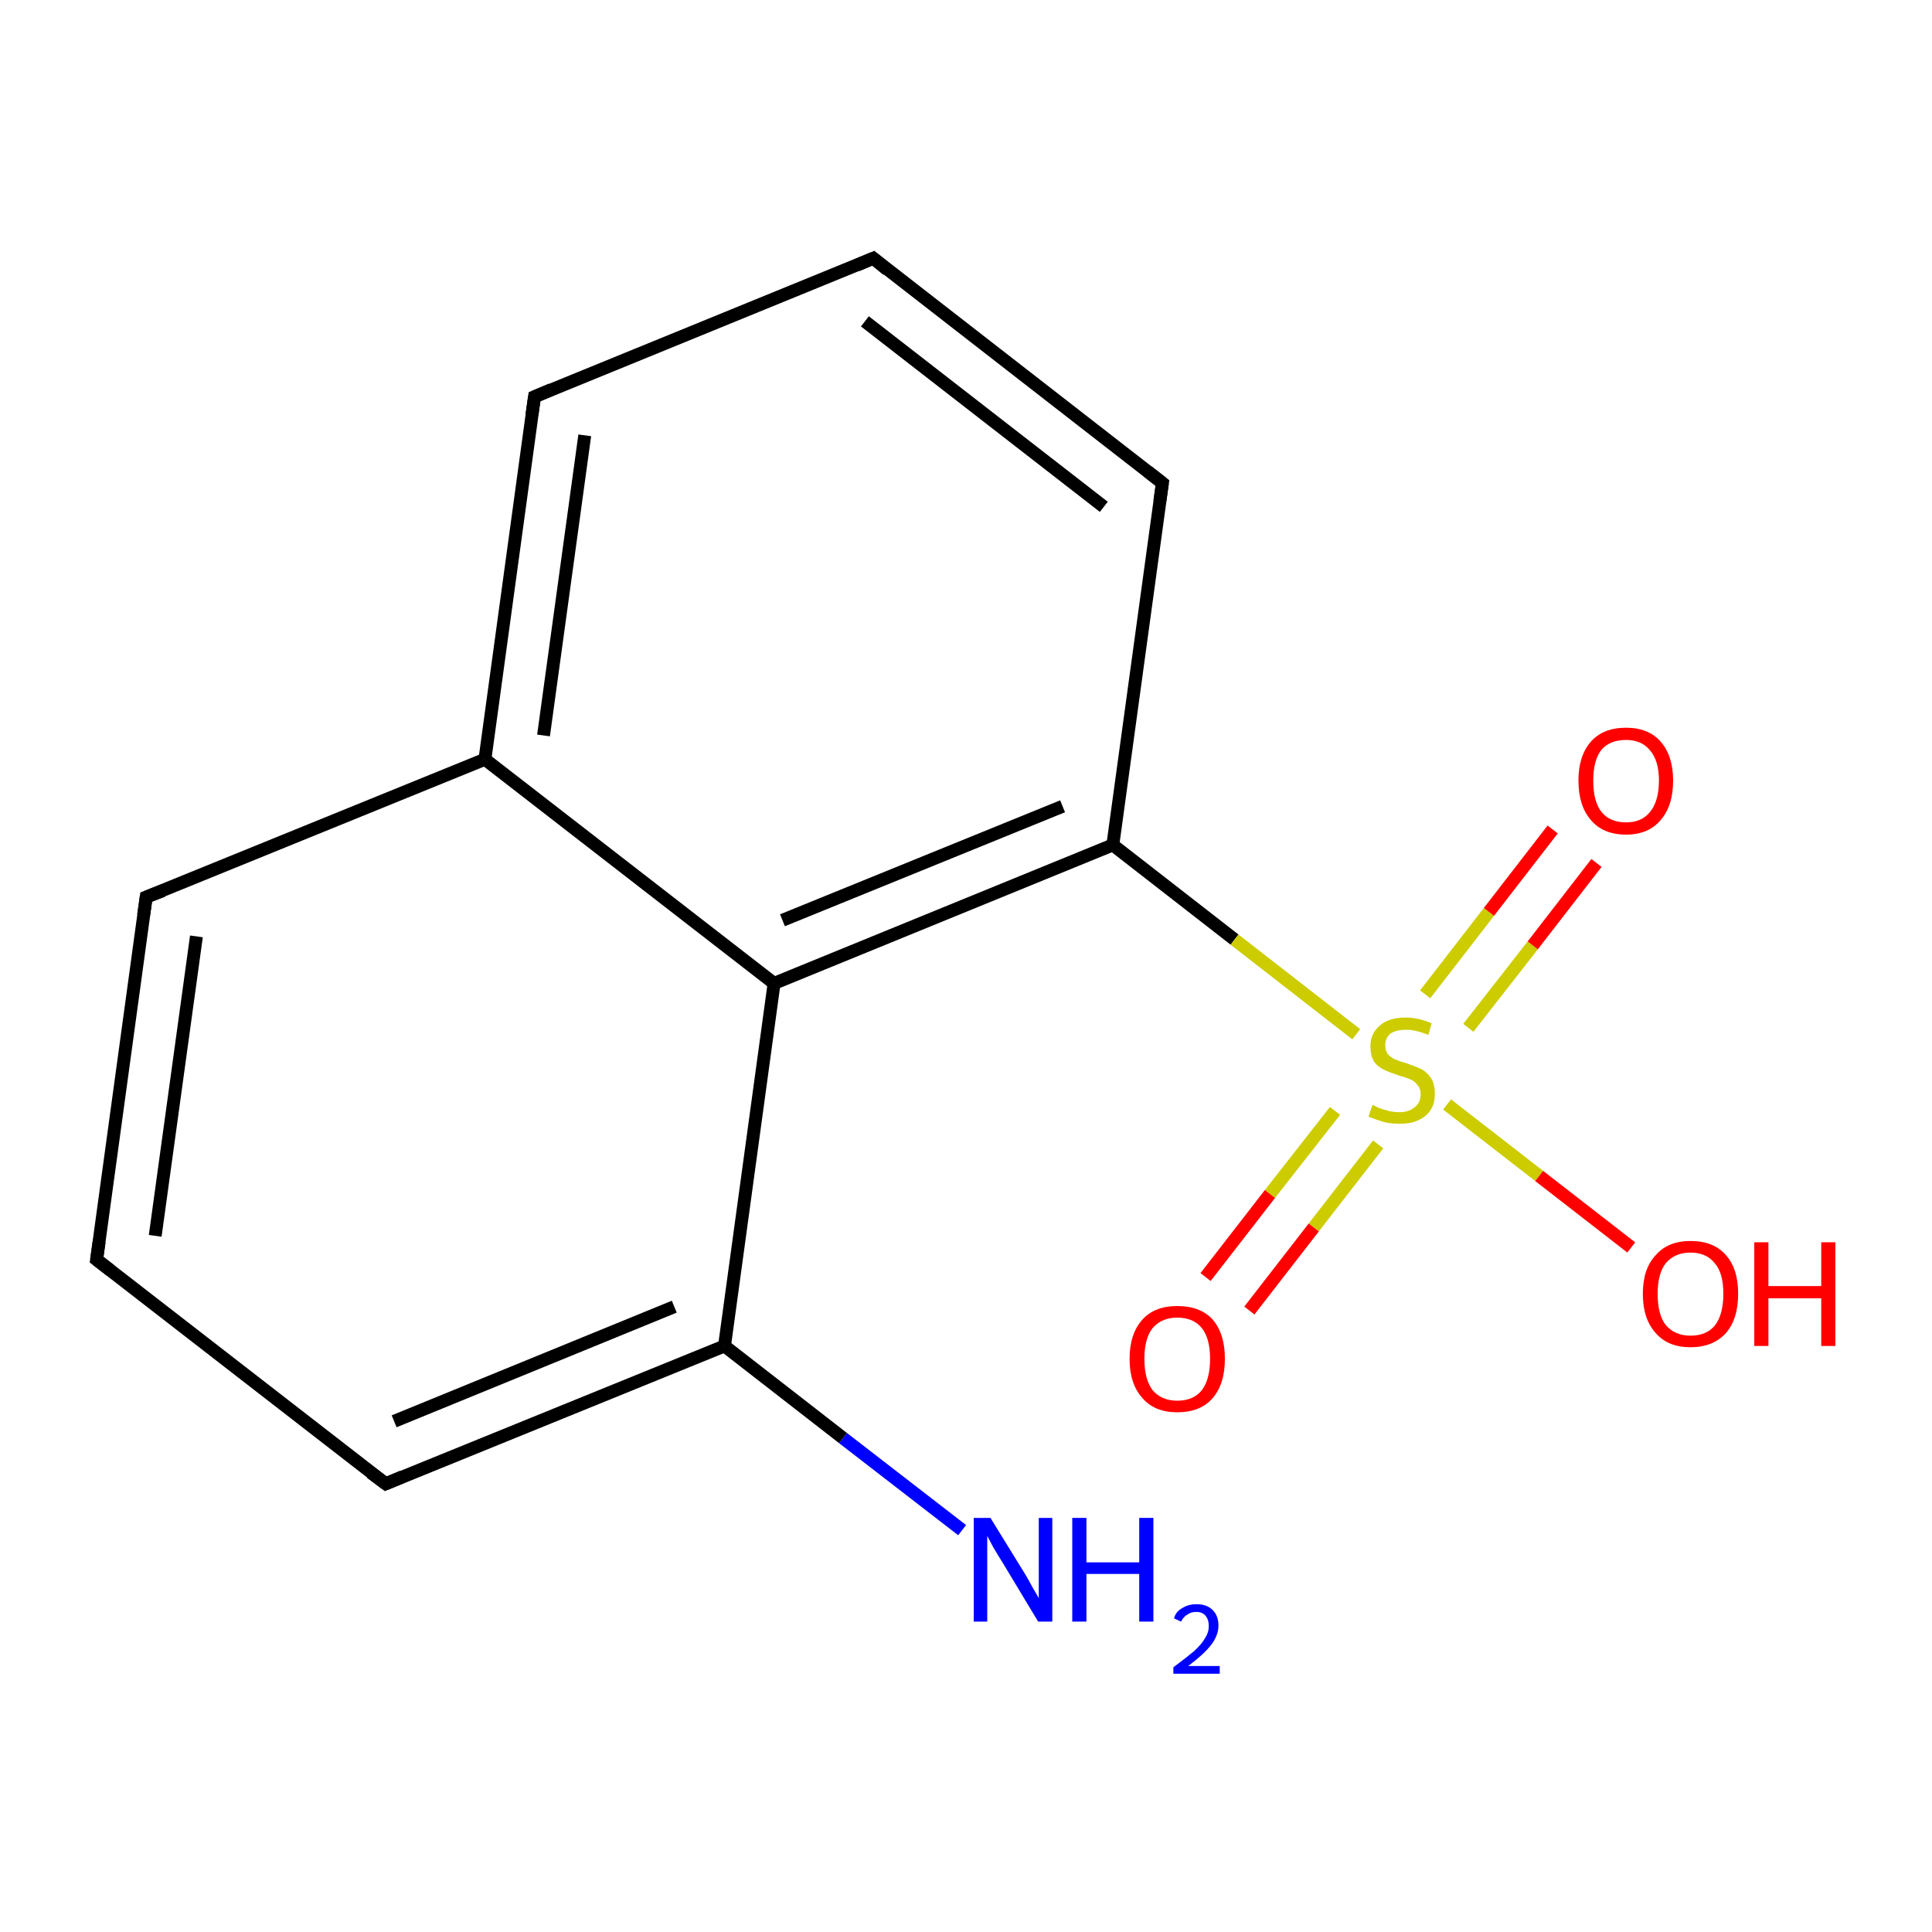 <?xml version='1.0' encoding='iso-8859-1'?>
<svg version='1.1' baseProfile='full'
              xmlns='http://www.w3.org/2000/svg'
                      xmlns:rdkit='http://www.rdkit.org/xml'
                      xmlns:xlink='http://www.w3.org/1999/xlink'
                  xml:space='preserve'
width='300px' height='300px' viewBox='0 0 300 300'>
<!-- END OF HEADER -->
<rect style='opacity:1.0;fill:#FFFFFF;stroke:none' width='300.0' height='300.0' x='0.0' y='0.0'> </rect>
<path class='bond-0 atom-0 atom-1' d='M 149.4,237.6 L 130.9,223.3' style='fill:none;fill-rule:evenodd;stroke:#0000FF;stroke-width:2.0px;stroke-linecap:butt;stroke-linejoin:miter;stroke-opacity:1' />
<path class='bond-0 atom-0 atom-1' d='M 130.9,223.3 L 112.5,209.0' style='fill:none;fill-rule:evenodd;stroke:#000000;stroke-width:2.0px;stroke-linecap:butt;stroke-linejoin:miter;stroke-opacity:1' />
<path class='bond-1 atom-1 atom-2' d='M 112.5,209.0 L 59.9,230.4' style='fill:none;fill-rule:evenodd;stroke:#000000;stroke-width:2.0px;stroke-linecap:butt;stroke-linejoin:miter;stroke-opacity:1' />
<path class='bond-1 atom-1 atom-2' d='M 104.7,202.9 L 61.2,220.7' style='fill:none;fill-rule:evenodd;stroke:#000000;stroke-width:2.0px;stroke-linecap:butt;stroke-linejoin:miter;stroke-opacity:1' />
<path class='bond-2 atom-2 atom-3' d='M 59.9,230.4 L 15.0,195.6' style='fill:none;fill-rule:evenodd;stroke:#000000;stroke-width:2.0px;stroke-linecap:butt;stroke-linejoin:miter;stroke-opacity:1' />
<path class='bond-3 atom-3 atom-4' d='M 15.0,195.6 L 22.7,139.3' style='fill:none;fill-rule:evenodd;stroke:#000000;stroke-width:2.0px;stroke-linecap:butt;stroke-linejoin:miter;stroke-opacity:1' />
<path class='bond-3 atom-3 atom-4' d='M 24.1,191.9 L 30.5,145.4' style='fill:none;fill-rule:evenodd;stroke:#000000;stroke-width:2.0px;stroke-linecap:butt;stroke-linejoin:miter;stroke-opacity:1' />
<path class='bond-4 atom-4 atom-5' d='M 22.7,139.3 L 75.3,117.9' style='fill:none;fill-rule:evenodd;stroke:#000000;stroke-width:2.0px;stroke-linecap:butt;stroke-linejoin:miter;stroke-opacity:1' />
<path class='bond-5 atom-5 atom-6' d='M 75.3,117.9 L 83.0,61.6' style='fill:none;fill-rule:evenodd;stroke:#000000;stroke-width:2.0px;stroke-linecap:butt;stroke-linejoin:miter;stroke-opacity:1' />
<path class='bond-5 atom-5 atom-6' d='M 84.4,114.2 L 90.8,67.6' style='fill:none;fill-rule:evenodd;stroke:#000000;stroke-width:2.0px;stroke-linecap:butt;stroke-linejoin:miter;stroke-opacity:1' />
<path class='bond-6 atom-6 atom-7' d='M 83.0,61.6 L 135.6,40.1' style='fill:none;fill-rule:evenodd;stroke:#000000;stroke-width:2.0px;stroke-linecap:butt;stroke-linejoin:miter;stroke-opacity:1' />
<path class='bond-7 atom-7 atom-8' d='M 135.6,40.1 L 180.5,75.0' style='fill:none;fill-rule:evenodd;stroke:#000000;stroke-width:2.0px;stroke-linecap:butt;stroke-linejoin:miter;stroke-opacity:1' />
<path class='bond-7 atom-7 atom-8' d='M 134.3,49.9 L 171.4,78.7' style='fill:none;fill-rule:evenodd;stroke:#000000;stroke-width:2.0px;stroke-linecap:butt;stroke-linejoin:miter;stroke-opacity:1' />
<path class='bond-8 atom-8 atom-9' d='M 180.5,75.0 L 172.8,131.2' style='fill:none;fill-rule:evenodd;stroke:#000000;stroke-width:2.0px;stroke-linecap:butt;stroke-linejoin:miter;stroke-opacity:1' />
<path class='bond-9 atom-9 atom-10' d='M 172.8,131.2 L 191.7,145.9' style='fill:none;fill-rule:evenodd;stroke:#000000;stroke-width:2.0px;stroke-linecap:butt;stroke-linejoin:miter;stroke-opacity:1' />
<path class='bond-9 atom-9 atom-10' d='M 191.7,145.9 L 210.6,160.6' style='fill:none;fill-rule:evenodd;stroke:#CCCC00;stroke-width:2.0px;stroke-linecap:butt;stroke-linejoin:miter;stroke-opacity:1' />
<path class='bond-10 atom-10 atom-11' d='M 228.0,159.6 L 238.0,146.8' style='fill:none;fill-rule:evenodd;stroke:#CCCC00;stroke-width:2.0px;stroke-linecap:butt;stroke-linejoin:miter;stroke-opacity:1' />
<path class='bond-10 atom-10 atom-11' d='M 238.0,146.8 L 247.9,134.0' style='fill:none;fill-rule:evenodd;stroke:#FF0000;stroke-width:2.0px;stroke-linecap:butt;stroke-linejoin:miter;stroke-opacity:1' />
<path class='bond-10 atom-10 atom-11' d='M 221.3,154.4 L 231.2,141.6' style='fill:none;fill-rule:evenodd;stroke:#CCCC00;stroke-width:2.0px;stroke-linecap:butt;stroke-linejoin:miter;stroke-opacity:1' />
<path class='bond-10 atom-10 atom-11' d='M 231.2,141.6 L 241.1,128.8' style='fill:none;fill-rule:evenodd;stroke:#FF0000;stroke-width:2.0px;stroke-linecap:butt;stroke-linejoin:miter;stroke-opacity:1' />
<path class='bond-11 atom-10 atom-12' d='M 207.3,172.5 L 197.2,185.4' style='fill:none;fill-rule:evenodd;stroke:#CCCC00;stroke-width:2.0px;stroke-linecap:butt;stroke-linejoin:miter;stroke-opacity:1' />
<path class='bond-11 atom-10 atom-12' d='M 197.2,185.4 L 187.2,198.3' style='fill:none;fill-rule:evenodd;stroke:#FF0000;stroke-width:2.0px;stroke-linecap:butt;stroke-linejoin:miter;stroke-opacity:1' />
<path class='bond-11 atom-10 atom-12' d='M 214.0,177.7 L 204.0,190.6' style='fill:none;fill-rule:evenodd;stroke:#CCCC00;stroke-width:2.0px;stroke-linecap:butt;stroke-linejoin:miter;stroke-opacity:1' />
<path class='bond-11 atom-10 atom-12' d='M 204.0,190.6 L 194.0,203.5' style='fill:none;fill-rule:evenodd;stroke:#FF0000;stroke-width:2.0px;stroke-linecap:butt;stroke-linejoin:miter;stroke-opacity:1' />
<path class='bond-12 atom-10 atom-13' d='M 224.7,171.5 L 239.0,182.6' style='fill:none;fill-rule:evenodd;stroke:#CCCC00;stroke-width:2.0px;stroke-linecap:butt;stroke-linejoin:miter;stroke-opacity:1' />
<path class='bond-12 atom-10 atom-13' d='M 239.0,182.6 L 253.3,193.7' style='fill:none;fill-rule:evenodd;stroke:#FF0000;stroke-width:2.0px;stroke-linecap:butt;stroke-linejoin:miter;stroke-opacity:1' />
<path class='bond-13 atom-9 atom-14' d='M 172.8,131.2 L 120.2,152.7' style='fill:none;fill-rule:evenodd;stroke:#000000;stroke-width:2.0px;stroke-linecap:butt;stroke-linejoin:miter;stroke-opacity:1' />
<path class='bond-13 atom-9 atom-14' d='M 165.0,125.2 L 121.5,142.9' style='fill:none;fill-rule:evenodd;stroke:#000000;stroke-width:2.0px;stroke-linecap:butt;stroke-linejoin:miter;stroke-opacity:1' />
<path class='bond-14 atom-14 atom-1' d='M 120.2,152.7 L 112.5,209.0' style='fill:none;fill-rule:evenodd;stroke:#000000;stroke-width:2.0px;stroke-linecap:butt;stroke-linejoin:miter;stroke-opacity:1' />
<path class='bond-15 atom-14 atom-5' d='M 120.2,152.7 L 75.3,117.9' style='fill:none;fill-rule:evenodd;stroke:#000000;stroke-width:2.0px;stroke-linecap:butt;stroke-linejoin:miter;stroke-opacity:1' />
<path d='M 62.5,229.3 L 59.9,230.4 L 57.6,228.7' style='fill:none;stroke:#000000;stroke-width:2.0px;stroke-linecap:butt;stroke-linejoin:miter;stroke-miterlimit:10;stroke-opacity:1;' />
<path d='M 17.2,197.3 L 15.0,195.6 L 15.4,192.8' style='fill:none;stroke:#000000;stroke-width:2.0px;stroke-linecap:butt;stroke-linejoin:miter;stroke-miterlimit:10;stroke-opacity:1;' />
<path d='M 22.3,142.1 L 22.7,139.3 L 25.3,138.3' style='fill:none;stroke:#000000;stroke-width:2.0px;stroke-linecap:butt;stroke-linejoin:miter;stroke-miterlimit:10;stroke-opacity:1;' />
<path d='M 82.6,64.4 L 83.0,61.6 L 85.6,60.5' style='fill:none;stroke:#000000;stroke-width:2.0px;stroke-linecap:butt;stroke-linejoin:miter;stroke-miterlimit:10;stroke-opacity:1;' />
<path d='M 133.0,41.2 L 135.6,40.1 L 137.8,41.9' style='fill:none;stroke:#000000;stroke-width:2.0px;stroke-linecap:butt;stroke-linejoin:miter;stroke-miterlimit:10;stroke-opacity:1;' />
<path d='M 178.2,73.2 L 180.5,75.0 L 180.1,77.8' style='fill:none;stroke:#000000;stroke-width:2.0px;stroke-linecap:butt;stroke-linejoin:miter;stroke-miterlimit:10;stroke-opacity:1;' />
<path class='atom-0' d='M 153.8 235.7
L 159.1 244.3
Q 159.6 245.1, 160.4 246.6
Q 161.3 248.1, 161.3 248.2
L 161.3 235.7
L 163.4 235.7
L 163.4 251.8
L 161.2 251.8
L 155.6 242.5
Q 154.9 241.4, 154.2 240.2
Q 153.5 238.9, 153.3 238.5
L 153.3 251.8
L 151.2 251.8
L 151.2 235.7
L 153.8 235.7
' fill='#0000FF'/>
<path class='atom-0' d='M 166.5 235.7
L 168.7 235.7
L 168.7 242.6
L 176.9 242.6
L 176.9 235.7
L 179.1 235.7
L 179.1 251.8
L 176.9 251.8
L 176.9 244.4
L 168.7 244.4
L 168.7 251.8
L 166.5 251.8
L 166.5 235.7
' fill='#0000FF'/>
<path class='atom-0' d='M 182.3 251.3
Q 182.6 250.2, 183.6 249.7
Q 184.5 249.1, 185.8 249.1
Q 187.4 249.1, 188.3 250.0
Q 189.2 250.9, 189.2 252.4
Q 189.2 254.0, 188.0 255.5
Q 186.9 256.9, 184.5 258.7
L 189.4 258.7
L 189.4 259.9
L 182.2 259.9
L 182.2 258.9
Q 184.2 257.4, 185.4 256.4
Q 186.6 255.3, 187.1 254.4
Q 187.7 253.5, 187.7 252.5
Q 187.7 251.5, 187.2 250.9
Q 186.7 250.3, 185.8 250.3
Q 184.9 250.3, 184.4 250.7
Q 183.8 251.0, 183.4 251.8
L 182.3 251.3
' fill='#0000FF'/>
<path class='atom-10' d='M 213.1 171.6
Q 213.3 171.6, 214.0 172.0
Q 214.8 172.3, 215.6 172.5
Q 216.4 172.7, 217.3 172.7
Q 218.8 172.7, 219.7 171.9
Q 220.6 171.2, 220.6 169.9
Q 220.6 169.0, 220.1 168.5
Q 219.7 167.9, 219.0 167.6
Q 218.3 167.3, 217.2 167.0
Q 215.7 166.5, 214.9 166.1
Q 214.0 165.7, 213.4 164.9
Q 212.8 164.0, 212.8 162.5
Q 212.8 160.5, 214.2 159.3
Q 215.6 158.0, 218.3 158.0
Q 220.2 158.0, 222.3 158.9
L 221.8 160.7
Q 219.8 159.9, 218.4 159.9
Q 216.8 159.9, 215.9 160.5
Q 215.1 161.2, 215.1 162.3
Q 215.1 163.1, 215.5 163.7
Q 216.0 164.2, 216.6 164.5
Q 217.3 164.8, 218.4 165.1
Q 219.8 165.6, 220.7 166.0
Q 221.6 166.5, 222.2 167.4
Q 222.8 168.3, 222.8 169.9
Q 222.8 172.1, 221.3 173.3
Q 219.8 174.5, 217.4 174.5
Q 215.9 174.5, 214.8 174.2
Q 213.8 173.9, 212.5 173.4
L 213.1 171.6
' fill='#CCCC00'/>
<path class='atom-11' d='M 245.1 121.2
Q 245.1 117.4, 247.0 115.2
Q 248.9 113.0, 252.5 113.0
Q 256.0 113.0, 257.9 115.2
Q 259.8 117.4, 259.8 121.2
Q 259.8 125.1, 257.9 127.3
Q 256.0 129.6, 252.5 129.6
Q 248.9 129.6, 247.0 127.3
Q 245.1 125.1, 245.1 121.2
M 252.5 127.7
Q 254.9 127.7, 256.2 126.1
Q 257.6 124.4, 257.6 121.2
Q 257.6 118.1, 256.2 116.5
Q 254.9 114.9, 252.5 114.9
Q 250.0 114.9, 248.7 116.4
Q 247.4 118.0, 247.4 121.2
Q 247.4 124.5, 248.7 126.1
Q 250.0 127.7, 252.5 127.7
' fill='#FF0000'/>
<path class='atom-12' d='M 175.4 211.0
Q 175.4 207.1, 177.4 204.9
Q 179.3 202.8, 182.8 202.8
Q 186.4 202.8, 188.3 204.9
Q 190.2 207.1, 190.2 211.0
Q 190.2 214.9, 188.3 217.1
Q 186.4 219.3, 182.8 219.3
Q 179.3 219.3, 177.4 217.1
Q 175.4 214.9, 175.4 211.0
M 182.8 217.5
Q 185.3 217.5, 186.6 215.9
Q 187.9 214.2, 187.9 211.0
Q 187.9 207.8, 186.6 206.2
Q 185.3 204.6, 182.8 204.6
Q 180.4 204.6, 179.0 206.2
Q 177.7 207.8, 177.7 211.0
Q 177.7 214.2, 179.0 215.9
Q 180.4 217.5, 182.8 217.5
' fill='#FF0000'/>
<path class='atom-13' d='M 255.1 200.9
Q 255.1 197.0, 257.1 194.9
Q 259.0 192.7, 262.5 192.7
Q 266.1 192.7, 268.0 194.9
Q 269.9 197.0, 269.9 200.9
Q 269.9 204.8, 268.0 207.0
Q 266.0 209.2, 262.5 209.2
Q 259.0 209.2, 257.1 207.0
Q 255.1 204.8, 255.1 200.9
M 262.5 207.4
Q 265.0 207.4, 266.3 205.8
Q 267.6 204.1, 267.6 200.9
Q 267.6 197.7, 266.3 196.2
Q 265.0 194.5, 262.5 194.5
Q 260.1 194.5, 258.7 196.1
Q 257.4 197.7, 257.4 200.9
Q 257.4 204.2, 258.7 205.8
Q 260.1 207.4, 262.5 207.4
' fill='#FF0000'/>
<path class='atom-13' d='M 272.4 192.9
L 274.6 192.9
L 274.6 199.7
L 282.8 199.7
L 282.8 192.9
L 285.0 192.9
L 285.0 209.0
L 282.8 209.0
L 282.8 201.6
L 274.6 201.6
L 274.6 209.0
L 272.4 209.0
L 272.4 192.9
' fill='#FF0000'/>
</svg>

